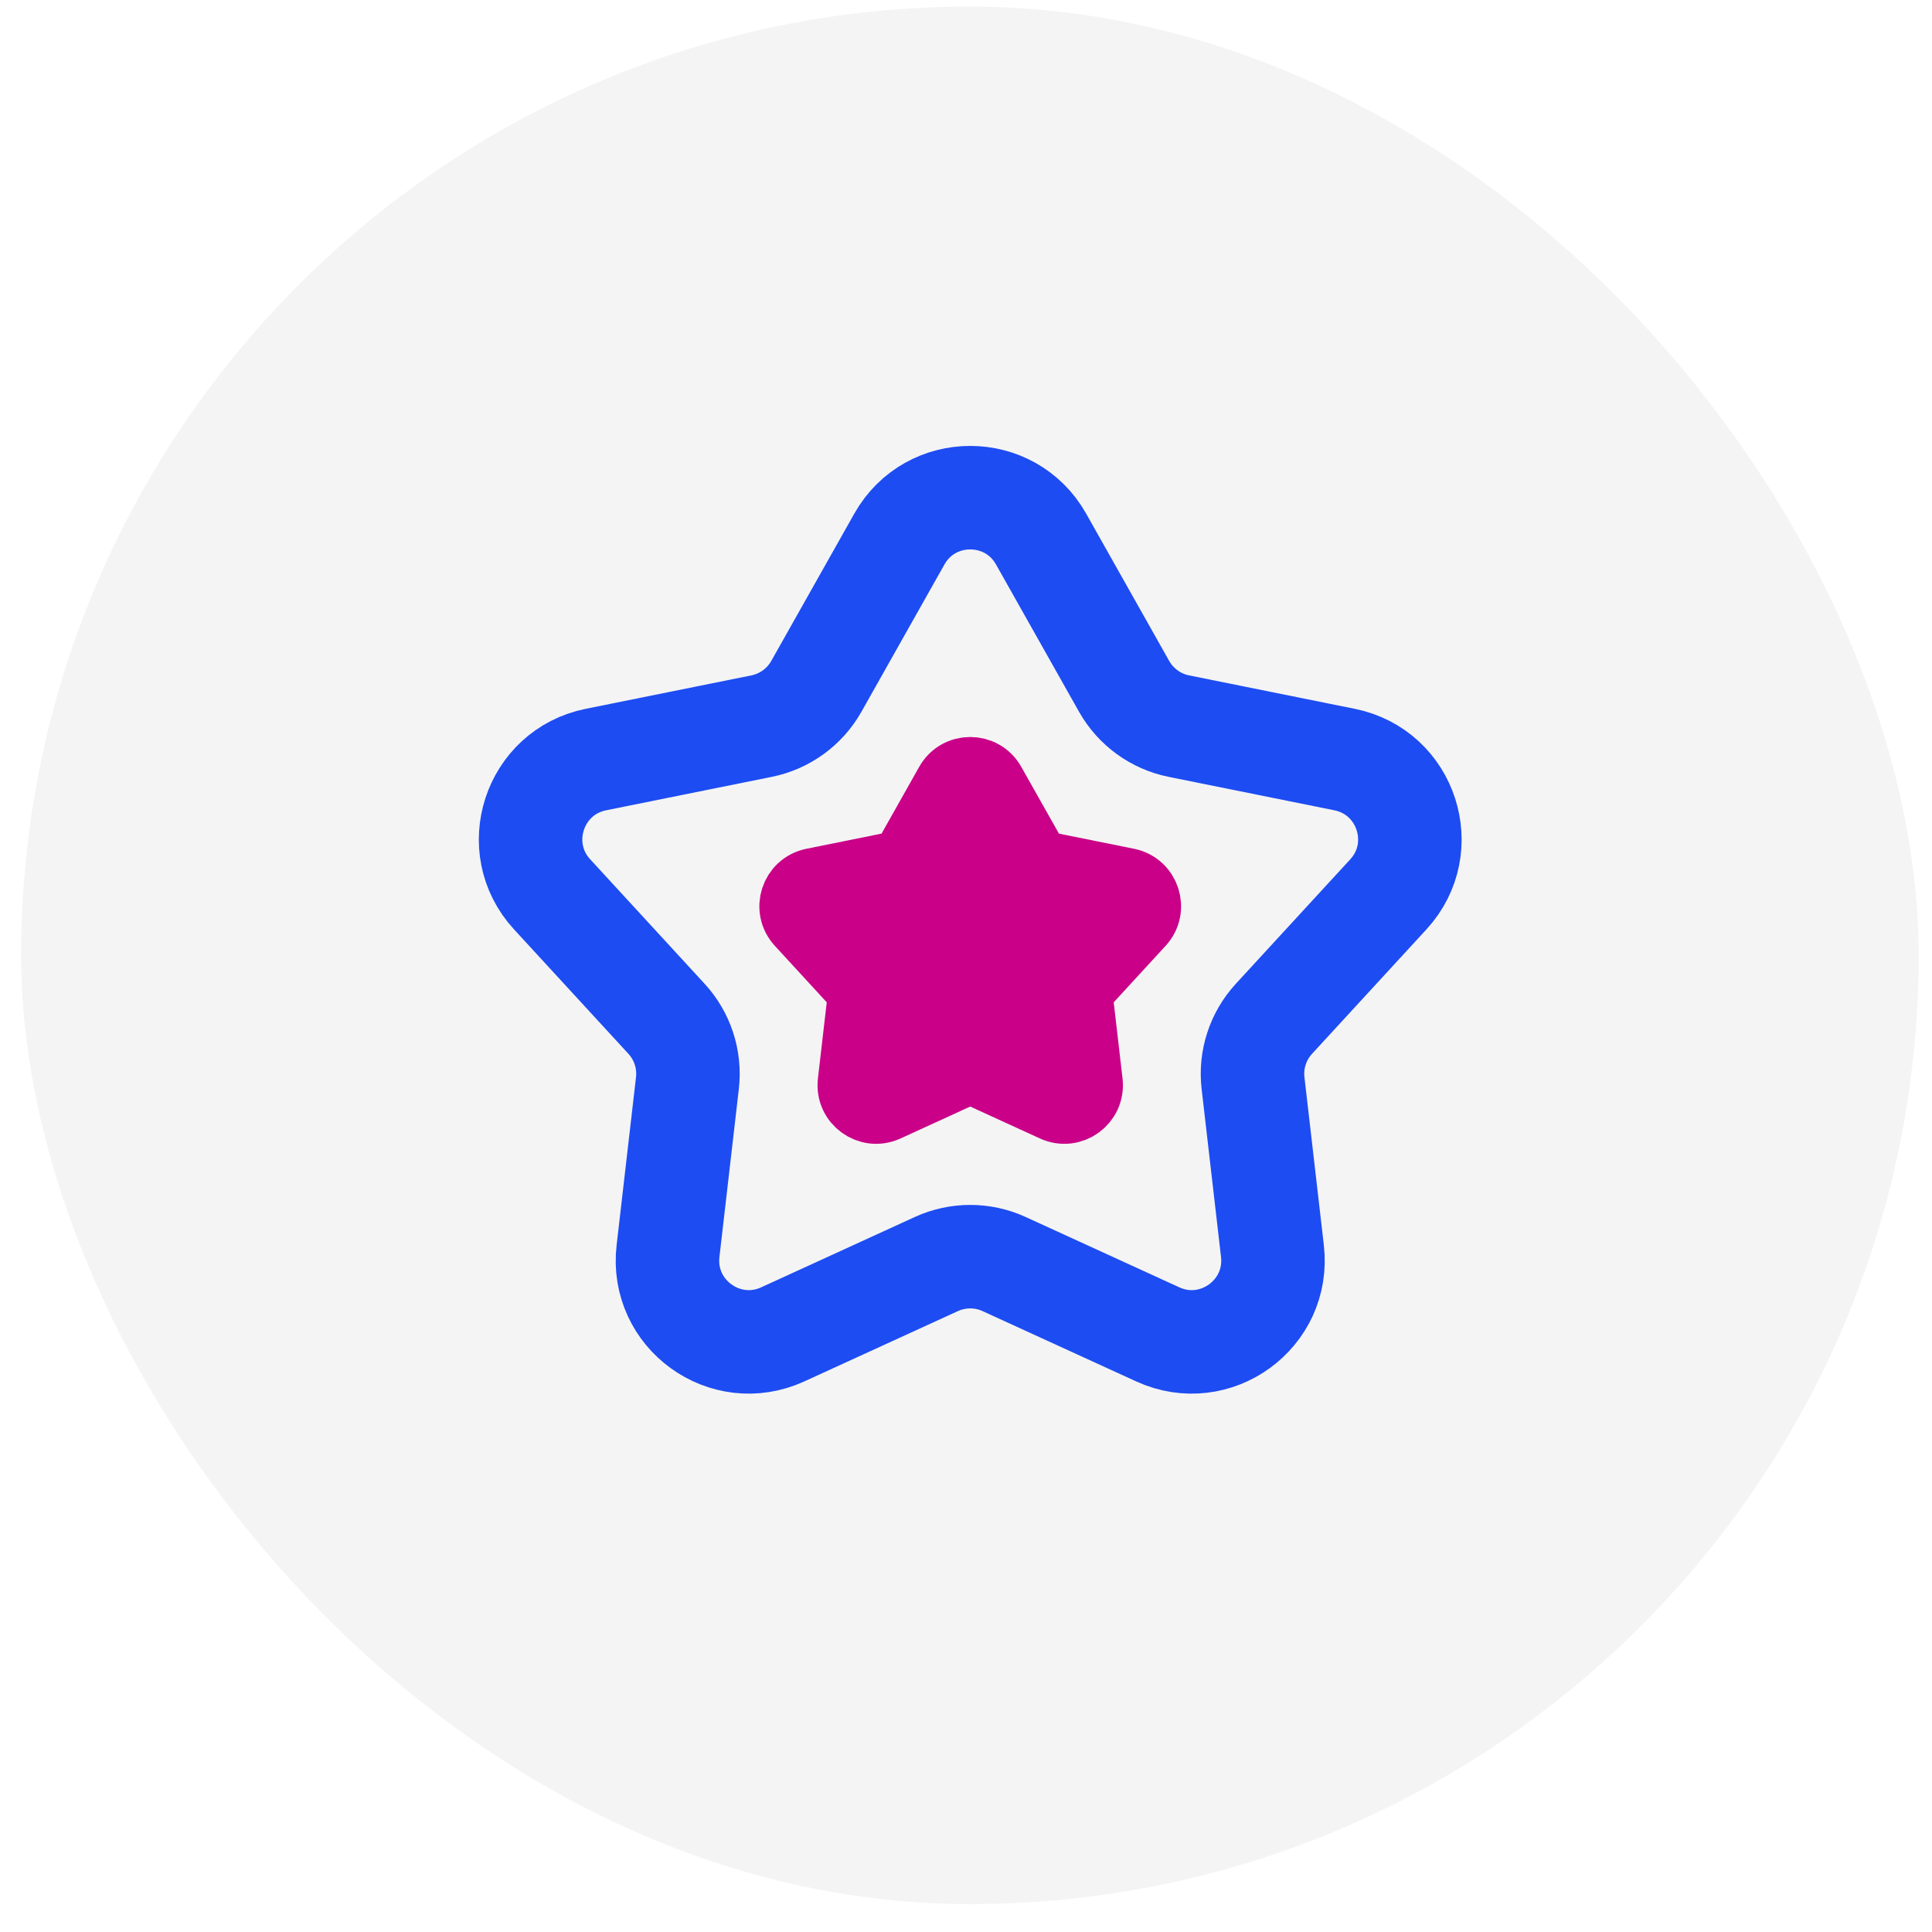 <svg width="56" height="56" viewBox="0 0 56 56" fill="none" xmlns="http://www.w3.org/2000/svg">
<g filter="url(#filter0_b_86_259)">
<rect x="0.613" y="0.191" width="55" height="55" rx="27.5" fill="#F4F4F4"/>
<path d="M26.068 15.626C26.97 14.025 29.275 14.025 30.177 15.626L32.582 19.893C32.919 20.49 33.498 20.911 34.17 21.047L38.972 22.016C40.773 22.379 41.485 24.571 40.242 25.923L36.926 29.53C36.462 30.034 36.241 30.715 36.32 31.396L36.882 36.263C37.093 38.088 35.229 39.442 33.559 38.678L29.104 36.639C28.481 36.354 27.764 36.354 27.141 36.639L22.687 38.678C21.016 39.442 19.152 38.088 19.363 36.263L19.925 31.396C20.004 30.715 19.783 30.034 19.319 29.53L16.003 25.923C14.76 24.571 15.472 22.379 17.273 22.016L22.075 21.047C22.747 20.911 23.326 20.49 23.663 19.893L26.068 15.626Z" stroke="#1D4CF2" stroke-width="3" stroke-linecap="round" stroke-linejoin="round"/>
<path d="M27.418 22.663C27.727 22.114 28.518 22.114 28.827 22.663L29.937 24.631C30.052 24.836 30.251 24.981 30.481 25.027L32.696 25.474C33.314 25.599 33.558 26.35 33.131 26.814L31.602 28.478C31.443 28.651 31.367 28.884 31.394 29.118L31.654 31.362C31.726 31.988 31.087 32.453 30.514 32.191L28.459 31.25C28.245 31.153 28 31.153 27.786 31.25L25.732 32.191C25.159 32.453 24.519 31.988 24.591 31.362L24.851 29.118C24.878 28.884 24.802 28.651 24.643 28.478L23.114 26.814C22.687 26.35 22.931 25.599 23.549 25.474L25.764 25.027C25.994 24.981 26.193 24.836 26.309 24.631L27.418 22.663Z" fill="#CA0088" stroke="#CA0088" stroke-width="1.778" stroke-linecap="round" stroke-linejoin="round"/>
</g>
<defs>
<filter id="filter0_b_86_259" x="-39.387" y="-39.809" width="135" height="135" filterUnits="userSpaceOnUse" color-interpolation-filters="sRGB">
<feFlood flood-opacity="0" result="BackgroundImageFix"/>
<feGaussianBlur in="BackgroundImageFix" stdDeviation="20"/>
<feComposite in2="SourceAlpha" operator="in" result="effect1_backgroundBlur_86_259"/>
<feBlend mode="normal" in="SourceGraphic" in2="effect1_backgroundBlur_86_259" result="shape"/>
</filter>
</defs>
</svg>
